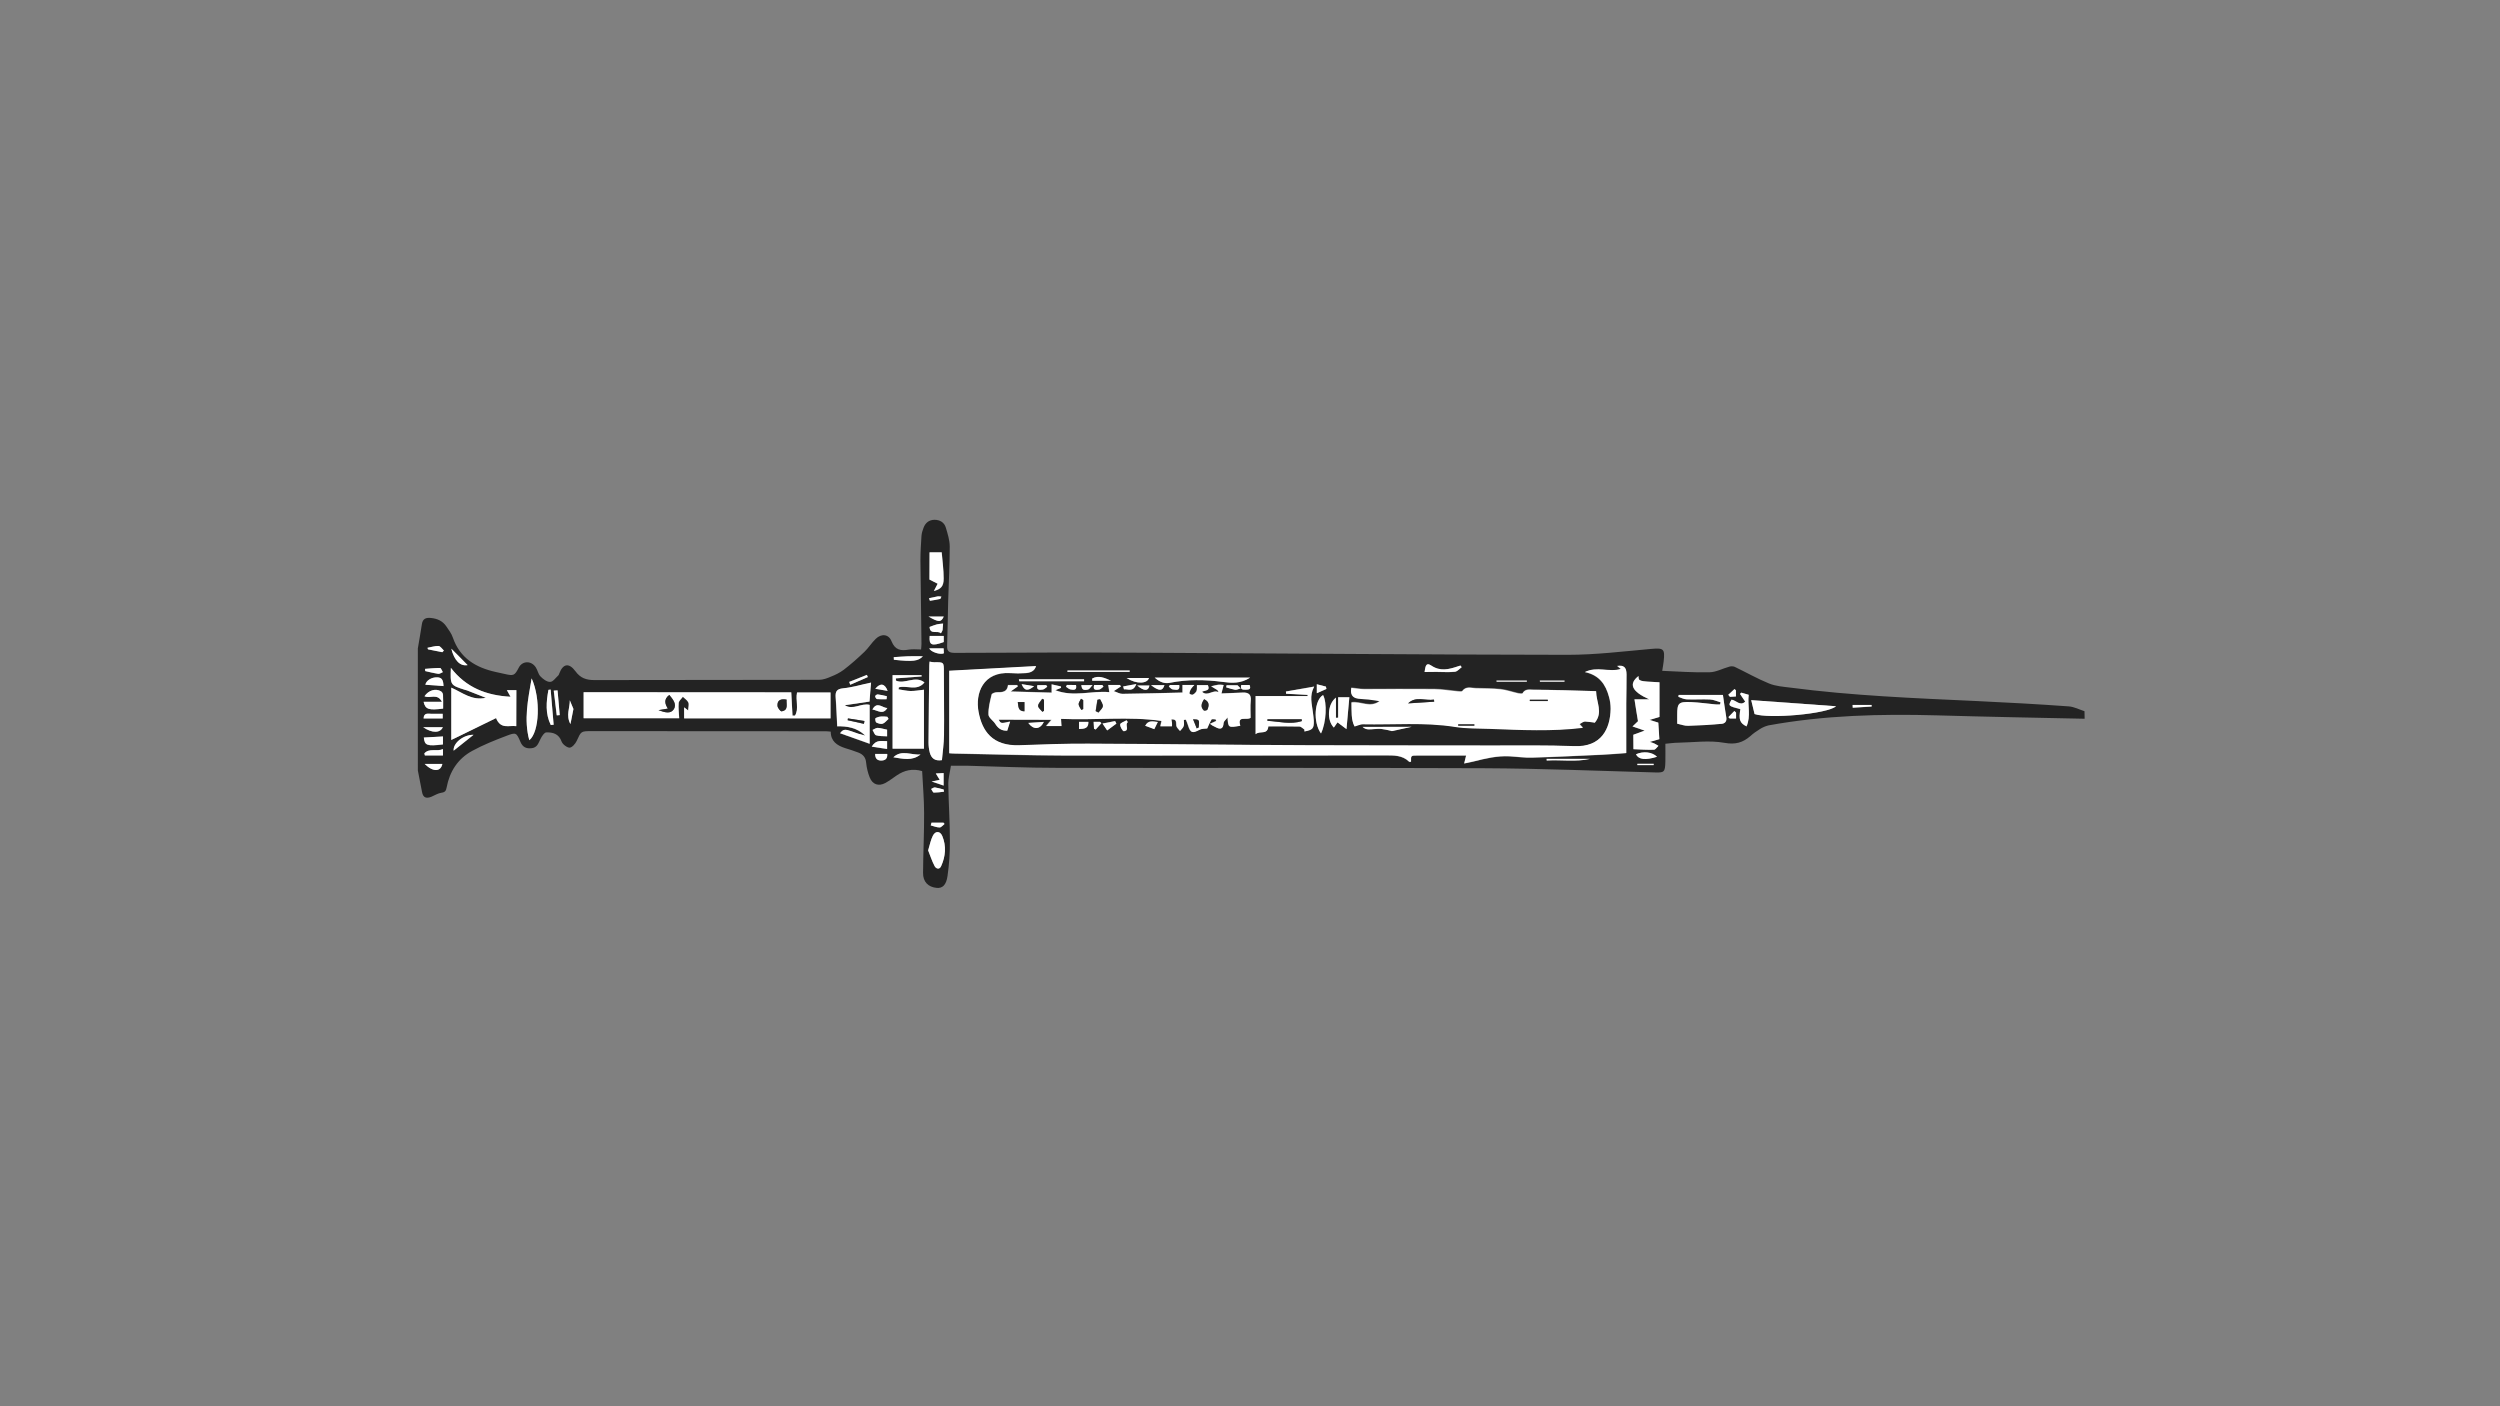 <?xml version="1.0" encoding="utf-8"?>
<!-- Generator: Adobe Illustrator 22.0.1, SVG Export Plug-In . SVG Version: 6.00 Build 0)  -->
<svg version="1.1" id="Layer_1" xmlns="http://www.w3.org/2000/svg" xmlns:xlink="http://www.w3.org/1999/xlink" x="0px" y="0px"
	 viewBox="0 0 1920 1080" style="enable-background:new 0 0 1920 1080;" xml:space="preserve">
<rect x="0" y="0" width="1920" height="1080" fill="#808080" stroke="none"/>
<style type="text/css">
	.st0{fill:#232323;}
	.st1{fill:#FFFFFF;}
</style>
<title>Artboard 1</title>
<path class="st0" d="M1601,552c-37.8-0.8-75.6-1.5-113.4-2.6c-43.4-1.2-86.6-0.1-129.4,7.7c-2.4,0.6-4.7,1.6-6.7,2.9
	c-2.6,1.6-5,3.3-7.2,5.3c-5.8,5-11.4,6.7-19.9,5.2c-11.6-2.1-23.8-0.3-35.7-0.1c-3,0-6,0.5-9.7,0.8c0,4.5,0.1,9,0,13.6
	c-0.2,8.5-0.8,8.7-9.1,8.4c-43.3-1.2-86.6-3-129.9-3.2c-109.6-0.5-219.3-0.1-328.9-0.3c-22.5,0-45-1-67.5-1.6c-4.2-0.1-8.3,0-13.3,0
	c-0.7,4.7-2.1,9.5-2,14.4c0.2,14.3,1.2,28.6,1.2,42.9c0.1,9.1-0.5,18.2-1.8,27.3c-1,7.2-4,9.6-8.3,9.2c-6.5-0.6-10.6-4.6-10.5-11.6
	c0.1-15.3,0.9-30.6,0.8-45.9c0-10.8-1-21.6-1.5-32.2c-7.5-2.2-13.7-0.6-19.5,3.3c-2.9,2-5.7,4.1-8.7,5.8c-5.2,2.8-9.9,1.3-12.1-4.3
	c-1.4-3.5-2.3-7.3-2.7-11.1c-0.3-4.2-2.4-6.5-5.9-7.9s-6.9-2.4-10.4-3.5c-6.1-2-10.9-5.2-10.9-12.6c-1.4-0.1-2.5-0.3-3.7-0.3
	c-60,0-120,0-180-0.1c-8.2,0-8,0.1-11.4,7.5c-1,2.2-3.6,5.2-5.5,5.2s-5.3-2.5-6.1-4.7c-2.1-5.9-6.7-7.2-11.8-7c-1.5,0-3.4,3-4.4,5
	c-1.6,3.1-2.4,6.6-6.7,7.1c-4.1,0.5-7-0.7-8.7-4.8c-3.1-7.2-3.4-7.5-10.7-4.7c-9,3.4-18,7-26.4,11.6c-11,6-17.3,15.8-19.6,28.1
	c-0.5,2.5-1.1,3.6-3.9,4s-5.2,2-7.8,3.1c-3.8,1.5-6.4,0.9-7.2-3.7c-1-5.5-2.1-11-3.2-16.5V498c1-6.2,2.2-12.4,3.1-18.6
	c0.6-4.3,3.2-5.2,7-4.8c4.9,0.5,9,2.3,11.8,6.5c1.9,2.8,4,5.5,5,8.6c5.5,15.8,17.6,23,33,26.4c2.3,0.5,4.6,1,6.8,1.5
	c7,1.6,7.6,1.3,10.9-5c2.7-5.1,9.4-5.4,12.9-0.2c1.5,2.2,1.9,5.2,3.6,7c2,2.1,5,4.4,7.5,4.3c2.2,0,4.3-3.2,6.4-5.1
	c0.3-0.4,0.5-0.9,0.6-1.3c2.9-7.7,7.5-8.5,12.5-1.7c3.8,5.2,8.3,6.7,14.5,6.7c57.5-0.2,115,0,172.5-0.2c3.1,0,6.4-1.2,9.3-2.5
	c3.4-1.3,6.7-3,9.7-5.2c5.6-4.3,10.9-9,16-13.9c3.1-3,5.4-6.8,8.5-9.8c4.4-4.3,10-3.8,12.2,1.8c2.7,6.8,7.2,7.5,13.3,6.4
	c2.9-0.5,5.9-0.1,9.4-0.1c0.1-1.3,0.3-2.9,0.3-4.4c-0.2-21.3-0.6-42.6-0.8-64c0-6.3,0.4-12.6,0.8-18.9c0.2-2.1,0.8-4.2,1.6-6.2
	c1.4-3.7,4.1-6,8.3-6.1c4.3,0,7.6,2,8.8,6c1.4,4.7,3,9.7,3,14.6c0,14-0.8,28-1.2,41.9c-0.3,11.5-0.4,23-0.8,34.4
	c-0.2,4.6,2.1,5.3,6.1,5.3c49-0.2,98-0.4,147-0.1c107.8,0.5,215.6,1.5,323.5,1.6c21.2,0,42.5-2.6,63.7-4.5c10-0.9,11.1-0.3,10,9.6
	c-0.2,2-0.6,3.9-1.1,7.2c12.3,0.5,24.4,1.4,36.4,1.1c5-0.1,10-2.9,15.1-4.3c1.3-0.4,2.8-0.4,4.1,0.1c8.8,4.2,17.3,9.1,26.4,12.8
	c5.1,2.1,10.9,2.5,16.5,3.2c47.4,6.2,95.2,8.1,143,10.3c23.6,1.1,47.2,2.4,70.8,4.1c4,0.3,8,2.4,12,3.7L1601,552z M729,578.5
	c1.9,0.1,3.5,0.3,5.1,0.4c27.8,0.5,55.6,1.5,83.5,1.5c82,0.2,164,0.2,246-0.1c6.7,0,13.3-0.4,18.6,4.9c0.2,0.2,0.9,0,1.4,0
	c-0.2-4.8-0.2-4.8,4.8-4.8h37.5c-0.6,2.3-0.9,3.7-1.5,6.1c2.8-0.6,5-0.9,7.1-1.5c9.1-2.3,18.2-4.5,27.7-4c5.8,0.3,11.6,1.2,17.4,1
	c17.8-0.5,35.6-1.4,53.4-2.2c6.2-0.3,12.4-0.8,18.9-1.3c0-13.1,0-25.6,0-38c0-7.5,0.3-15,0.2-22.5c-0.1-5.4-2.2-7.1-7.2-6.4l2.8,2.3
	c-8.9,2.8-18.2-2.3-27.6,2.4c11.1,2.3,16,9.6,18.5,18.9c0.9,3,1.3,6.2,1.3,9.4c-0.3,15.1-6.9,29.5-28,28.6
	c-20.8-0.8-41.6-0.5-62.5-0.5c-47.3-0.1-94.6,0-142-0.2c-56.3-0.3-112.6-1-169-1.2c-17.5-0.1-35,0.6-52.5,1.2
	c-20.9,0.7-28.6-11.1-31.4-25.4c-2.8-14.5,3.4-31.4,24.5-30c3.8,0.3,7.7,0.3,11.5,0c3.7-0.3,7-1.5,8.1-5.4l-66.6,3.6L729,578.5
	L729,578.5z M1225.8,530.8c-16.3-0.5-32.4-1-48.5-1.4c-2.8-0.1-6-0.6-7.9,2.7c-0.3,0.5-2.3,0.2-3.4,0c-4.5-1-8.9-2.6-13.4-3.1
	c-6.4-0.7-13-0.5-19.4-0.8c-3.5-0.1-7.3-1.6-10.1,2.2c-0.4,0.6-2.1,0.3-3.2,0.2c-6.1-0.6-12.2-1.7-18.3-1.7c-18-0.2-35.9,0.1-53.9,0
	c-3.2,0-6.5-0.6-9.8-1c-0.9,4.8,0.7,7.6,5.1,8.3c2.8,0.4,5.6,0.4,8.4,0.7s5.5,0.8,8.2,1.2c-7.2,5.5-14.3,0-21.6,1
	c0.1,6.7-0.5,13.3,2.4,18.5c2.8-0.8,4.5-1.7,6.2-1.7c23.6,0.5,47.2-1.7,70.8,2c8.8,1.4,17.9,1.1,26.9,1.5
	c23.9,0.9,47.9,2.2,71.5-0.8l-2.6-2.8c1.3-0.7,2.7-2,4.1-2c2.6,0.1,5.1,0.4,7.6,0.9C1231.4,547,1225.9,539.4,1225.8,530.8
	L1225.8,530.8z M767,552.7h40.2l-4.1,4.8H815c-0.2-1.9-0.3-3.4-0.4-5.5c26,1.2,51.8-2,77.2,1.6c-0.4,1.8-0.6,2.8-0.9,4.1h8.9
	c0-1,0-1.8,0-2.6s-0.2-1.7-0.4-2.7c4.6-0.2,3.4,2.7,3.8,5c0.3,1.4,1.8,2.6,2.8,3.9c1-1.2,2.3-2.3,2.8-3.7s0.1-3.2,0.1-4.8l1.6-0.2
	c0.6,1.5,1.3,2.9,1.7,4.4c1.8,5.9,3.3,6.3,8.8,3.4c1.8-1,4.3-0.7,5.9-1c1-2.4,2.1-4.7,3.3-6.9c0.3-0.5,2.1-0.1,3.2-0.1l0.4,1.2
	l-4.7,2.2c1.2,1,2.5,1.8,4,2.4c3.8,2.1,6.2,2,6.5-3.2c0.1-1.2,1.6-2.2,3-4.1c0.5,8,0.5,8,9.8,6.4c-2.5-8.3,5-3.8,7.9-6.1
	c0-4.2-0.3-8.7,0.1-13.1c0.5-4.7-1.6-6.4-5.9-6.3c-5.4,0.2-10.8,0.5-16.6,0.7c0.6-2.1,1.1-4.1,1.7-6.5c-1.4-0.2-2.8-0.3-4.2-0.2
	c-1.8,0.2-3.6,0.8-5.4,1.2c1.6,1,3.2,1.9,4.8,2.9c0.2,0.1,0.3,0.5,0.9,1.6c-4.5-2.2-8.4,3.7-12.7-0.3c2.4-1.2,6.5-0.5,4.5-5.1h-8.4
	c-0.1,1.8,0.2,3.5-0.4,4.7c-0.7,1.2-1.7,2.2-3,2.7c-0.9,0-1.8-0.3-2.4-1c0.1-1.2,0.5-2.4,1.2-3.5c0.8-1.1,1.6-2.1,2.6-3H908v5.8
	c-15.6,0.4-30.9,0.8-46.2,1c-2.1,0-4.1-1.3-6.6-2.1l5.5-3.6L860,526h-9c0.3,1.8,0.5,3.3,0.8,5.5c-13.8-1.3-27.2,4-41.5-1.5l4.4-1.8
	l-0.1-1.1l-7.1-1.6v6.3l-31.5-0.9l5.5-3.9l-0.4-1H774c-0.5,5.3-4.3,5.6-8.6,5.5c-1.4,0-3.8,0.9-4,1.8c-1.2,5.1-2.6,10.3-2.4,15.4
	c0.1,2.5,3.8,4.6,5.3,7.2c2.1,3.4,4.8,5.3,9.1,5.1l2.2-7C768.7,555.8,768.7,555.8,767,552.7z M607.7,531.7H448.3v20h73.4
	c-0.2-4.2-0.8-8-0.4-11.7c0.2-1.7,2.1-3.2,3.2-4.8c1.5,1.4,3.4,2.6,4.2,4.3c0.7,1.5,0,3.6-0.1,6.2l-3.1-2.4v8.5H638v-20h-25.7
	c-1.3,6.1,1.7,12.4-1.6,17.8h-1.9C608.3,543.8,608,538,607.7,531.7L607.7,531.7z M396.5,557.7V530h-7.3l2.8,5.1
	c-18.4-1-34-6.9-45.8-22.2c-0.5,13.2-0.5,13.3,10.8,16.9c0.5,0.2,1,0.2,1.5,0.4c4.8,1.9,9.7,3.8,14.5,5.7
	c-10.5,2.5-18.1-4.1-26.5-7.8v40.2l34.4-16.8C384.6,560.4,391.1,556.8,396.5,557.7z M709.6,575v-45.3c-3.6,0.4-6.9,1-10.2,1
	c-3.1,0-6.2-0.8-9.3-1.3l0.2-1.5c6.2-1.9,13.9,3.2,19.7-3.8c-7.2-5.6-15.1,1.7-21.9-1.4L688,521l19.8-1.5c0-0.3-0.1-0.7-0.1-1h-22.2
	V575H709.6z M1001.8,560.3c0,0.5,0,1,0,1.4c6.4-1.2,7.4-2.3,7.2-8.4c-0.1-2.2-0.4-4.3-0.7-6.4c-0.7-6.2-2.9-12.4,1-19.7l-21.7,3.8
	l0.1,1.7l16.6,0.9l-0.1,0.9h-39.9v29.3c3.2-3,9.1,0.9,9.8-6c8,0,16-0.1,23.9,0.1C999.3,558,1000.6,559.5,1001.8,560.3L1001.8,560.3z
	 M1254.4,564.3v11c5.4,0.2,10.6,0.6,15.8,0.4c1.2,0,2.3-1.9,3.4-3c-1-0.6-2.1-1.2-3.2-1.8c-0.8-0.4-1.8-0.6-3.4-1.2l7.3-2.1
	c-0.3-4.5-0.5-8.3-0.8-12.7l-6.7-2l7.6-2.3V524c-16.1-0.8-16.1-0.8-16.1-4.8c-7.7,6-5.4,11.8,8.2,17.9h-11.3c1,6,1.8,11.3,2.7,16.8
	l-4.2,4l9.3,3.2L1254.4,564.3z M667.8,538.8c0.4-5,0.7-9.7,1.1-14.5c-7.2,1.5-14.3,3.7-21.5,4.4c-5,0.5-6,2.5-5.7,6.9
	c0.5,7.2,0.8,14.5,1.2,22.3c7.6-0.2,15.4,1,21.5,7.1c-3.5-0.8-6.9-1.9-10.3-3.2c-5.3-2-6.7-1.7-9,1.4l22.7,8.1v-29.9
	c-6.5-1.6-12.6,4.3-19.1,0.3L667.8,538.8z M713.9,508.1c-0.1,1.1-0.2,1.9-0.2,2.7c-0.2,19.8-0.5,39.6-0.6,59.4c0,2.7,0.3,5.3,1,7.9
	c1.1,4.1,3.8,6.5,9.3,5.7c0.5-6.3,1.5-12.7,1.6-19.1c0.2-16.2-0.2-32.3-0.1-48.5c0-7.7,0.2-7.7-7.5-7.6
	C716.2,508.5,715,508.4,713.9,508.1L713.9,508.1z M1288.1,555.8c3,0.6,5.7,1.7,8.4,1.6c8.6-0.3,17.1-0.8,25.7-1.5
	c2.4-0.2,4.2-1.8,3.6-4.9c-1-5.8-1.8-11.7-2.6-17.3h-34c-0.1,0.5-0.2,1-0.2,1.5c2.1,0.7,4.2,1.8,6.3,1.9c6,0.2,12-0.2,17.9,0.1
	c2.8,0.1,5.5,1.4,8.2,2.2l-0.4,1.6c-1.2,0-2.3,0.1-3.4,0c-6.3-0.6-12.6-1.5-18.8-1.8c-9.6-0.4-10.7,0.7-10.7,9.8V555.8z
	 M1347.5,548.4c11,3.8,55.7,0,62.6-6l-65.1-4.7C1345.8,541.3,1346.7,544.8,1347.5,548.4L1347.5,548.4z M408.3,521
	c-2.8,16.2-6.1,31.7-1.8,47.5C414.3,562.2,415.4,536.7,408.3,521z M1027.7,551.2h-1.7v-15.5c-6.5,5-7.1,17.6-1.6,23l2.8-4l6.9,5.2
	c0.8-8.9,1.5-16.7,2.2-24.5h-8.6L1027.7,551.2z M712.8,653.1c1.5,3.8,2.9,8.2,5,12.1c1,1.8,3.6,3.2,5,0c3.4-7.5,4.1-15.4,0.9-23.1
	c-1.7-4.1-5.4-4.2-7.3-0.2C714.8,645.1,714.2,648.7,712.8,653.1z M713.9,424.2v20.9l6.3,3.2l-2.9,5.6c5.5-1.5,7.6-3.6,7.5-9.6
	c0-6.7-1-13.4-1.5-20.1H713.9z M960.1,520.4h-73.3c4,3.6,7.6,4.8,11.6,4c13.5-2.7,27-2.5,40.6-0.7
	C945.7,524.6,952.8,525.2,960.1,520.4z M1343,533.6l-5.6-1.5l-1,1l4,5.9c-3.9,3.8-7-1.1-10.5-1.5c-2.8,4.7-2.8,4.7,6.8,7.3
	c-1.4,7.8-0.5,10.7,4.7,13.2C1344.8,550,1342,541.8,1343,533.6z M1014.6,563.3c4.1-8.6,4.8-23.5,1.6-29.5
	C1009.4,537.6,1008.3,554.8,1014.6,563.3L1014.6,563.3z M326,534.7c4.1,2.1,9.9-2.7,13.4,4.3h-14c1.3,5.8,4,6.6,15,5.2
	c0-3.5,0.1-7.1-0.1-10.7c-0.2-1.1-0.8-2-1.6-2.6C334.6,528.5,329.2,530.2,326,534.7z M782.5,521.7l0.2,1.5h49.8v-1.5H782.5z
	 M1094,516.1h9c4.8,0,9.6,0.4,14.3-0.1c1.8-0.2,3.5-2.3,5.2-3.5l-0.9-1.3c-0.7,0.2-1.4,0.5-2.2,0.7c-6.8,2.2-13.4,4-20.3-0.7
	C1094.8,508.1,1094.6,512.6,1094,516.1L1094,516.1z M422.9,529.6l-1.7,0.2c-1.7,9.2-2.5,18.3,1.8,27l2.2-0.2
	C424.4,547.6,423.6,538.6,422.9,529.6z M867.5,516.1l0.2-1.1h-47.8v1.1H867.5z M340.2,565.6l-14.7,0.9c0.6,6.1,2.4,6.8,14.7,5.3
	V565.6z M707,579.4c-7,0.8-14.5-4-20.9,2.2C693.3,582.8,700.6,584.7,707,579.4z M1084.1,558.2h-37.7c1.3,1.2,2.9,1.9,4.7,1.9
	c3.1,0,6.3-0.6,9.4-0.4c2.9,0.4,5.7,0.9,8.4,1.7L1084.1,558.2z M340.6,526.9c-0.1-4.8-1.3-6.6-4.8-6.7c-4.5-0.2-8.7,2.7-9.1,5.7
	L340.6,526.9z M724.8,488.4H714c-0.7,7.1,1.5,8.1,10.8,4.7V488.4z M686.4,504.7l0.1,2c14.7,1.6,18.7,1.1,22.3-2.7
	c-3.7,0-7.5-0.1-11.2,0S690.1,504.5,686.4,504.7z M1256.4,579.3c2.1,4.1,7.2,4.7,16.2,1.9C1268.8,577.5,1262.1,576.7,1256.4,579.3
	L1256.4,579.3z M681.3,560.4c-2.7-0.5-4.9-1.3-7.2-1.4c-1.3,0-2.7,1-4,1.6c0.9,1.4,1.5,3.7,2.7,4.1c2.6,0.8,5.4,0.6,8.5,0.8V560.4z
	 M865.2,520.7c8,5.1,16,4.3,17.2,0H865.2z M359.2,510.8c-4.1-4.1-8.6-8.7-12.5-12.6C348.9,507.3,353.5,511.9,359.2,510.8
	L359.2,510.8z M1187.8,582.8v1.3c11.1-0.8,22.3,1.2,33.3-1.3H1187.8z M326.2,586.7c6.6,6.5,12.4,6,13.6,0H326.2z M681.3,569.2
	c-4.2,0.1-8.4-1.5-11.8,4.3l11.8,1.8V569.2z M722.6,486.4c0.5-0.8,1-1.6,1.3-2.5c0.2-1.7,0.3-3.4,0.4-5c-1.6,0.1-3.1,0.3-4.7,0.6
	c-1.9,0.5-3.6,1.3-5.7,2C714.3,487.9,720,483.7,722.6,486.4L722.6,486.4z M363.7,564.4c-8.1-0.1-15.9,6.6-15.3,12.2L363.7,564.4z
	 M340,548.2h-8.7c-2.6,0-5.7-0.9-6,3.6H340V548.2z M325.9,578.6l0.4,1.6h13.9v-4.9C335.5,577.4,329.7,574.2,325.9,578.6L325.9,578.6
	z M428.2,530.2l-3,0.2c0.8,6.3,1.5,12.7,2.3,19l2.3-0.2C429.3,542.9,428.7,536.6,428.2,530.2L428.2,530.2z M326.4,513.7l0.2,1.7
	c3.3,0.8,6.6,1.7,9.9,2.1c1.1,0.2,2.4-0.9,3.6-1.3c-0.7-1.1-1.4-3.2-2.1-3.2C334.1,512.9,330.2,513.4,326.4,513.7z M682.4,552.1
	l-0.9-1.7c-1.6-0.2-3.2-0.2-4.7-0.2c-1.5,0.1-3.1,0.5-4.4,1.3c-0.4,0.3-0.1,3,0.6,3.3c1.4,0.8,3.5,1.4,5,0.9
	C679.6,555.2,680.9,553.4,682.4,552.1z M340.1,558.5H325C332,563.3,338.2,563,340.1,558.5L340.1,558.5z M715.5,600.2l9.2,3.2v-9.6
	l-6,0.3l3,4.9L715.5,600.2z M437.6,537.8c0.2,5.6-3.2,11.6,0.5,18.3c1-5.1,1.7-8.9,2.3-11.6L437.6,537.8z M1172.6,523.5
	c0-0.3,0-0.5,0-0.8h-23.3l0.1,0.8H1172.6z M681.5,543.7c-3.6,0.3-7.8-5.6-11.5,1.2C674.3,545.6,678.1,549.3,681.5,543.7z
	 M853.3,522.9c-4.9-2.3-9.7-4.5-14.5-1.7v1.7H853.3z M713.7,497.9c0.9,2.8,8.5,5.3,11.2,3.8c-0.1-1.2-0.1-2.5-0.2-3.8H713.7z
	 M672.1,579c0,4,2,5.3,5.1,5.1c3-0.2,4.4-1.7,4.2-5.1H672.1z M835.9,554.4h-7.2v5.5C832.6,559.7,836,559.7,835.9,554.4L835.9,554.4z
	 M866.2,554.7l-1-1.4c-1.7,1-4.8,1.9-4.9,3.2c-0.2,1.7,2,5.2,2.8,5.2C868.1,561.1,863.6,556.5,866.2,554.7L866.2,554.7z
	 M857.4,555.8l-1-2.1l-9.7,1.9l3.6,5.3L857.4,555.8z M801.7,554.4l-12,0.8C793.7,560.7,798.8,560.4,801.7,554.4L801.7,554.4z
	 M715.4,631.8l-0.6,2.1c2.3,0.6,4.5,1.6,6.8,1.6c1.3,0,2.5-1.7,3.8-2.7l-0.8-1L715.4,631.8z M339.7,500.9l1.2-1.3
	c-1.4-1.2-2.7-3.4-4.1-3.5c-2.8-0.1-5.7,0.9-8.5,1.4l0.4,1.2L339.7,500.9z M1201.5,523.5v-0.8h-19l0.1,0.8H1201.5z M889.2,554.5
	c-4-0.5-7.4-1.5-9.7,2.9l7,2.6L889.2,554.5z M652.2,523.7l0.7,2.2l13.5-5.9l-0.7-1.7L652.2,523.7z M1011.3,532.4l7.4-3.3
	c-0.2-0.6-0.3-1.2-0.4-1.8l-7-1.8V532.4z M724.8,473.5h-11.7C721,478,722.9,478,724.8,473.5L724.8,473.5z M862.6,527.2l0.6,2.2
	c3-0.4,7,2.5,9.5-4.1L862.6,527.2z M725,608l-0.3-1.6c-2.2-0.7-4.4-1.2-6.7-1.6c-0.9-0.1-1.9,0.8-2.9,1.2c0.7,1,1.4,2.8,2.1,2.8
	C719.8,608.7,722.4,608.4,725,608z M680.9,537c0.1-0.8,0.2-1.6,0.3-2.3c-2.3-0.6-4.6-1-7-1.4c-0.7-0.1-2,0.9-2,1.4
	c-0.1,0.7,0.8,2.1,1.4,2.2C676,537.1,678.4,537.1,680.9,537z M1437.4,542.7c0-0.4,0-0.8,0-1.2h-14.6l0.1,2.1L1437.4,542.7z
	 M723,458.2c-0.9-0.2-1.9-0.2-2.8-0.2c-2.3,0.4-4.5,0.9-6.8,1.4c0.2,0.7,0.4,1.4,0.7,2c2.6-0.4,5.2-0.8,7.8-1.4
	C722.3,460,722.4,459.2,723,458.2z M794.2,527l-9.6-1.6C786.8,530.7,789.2,531.1,794.2,527L794.2,527z M672.2,529l9.5,1.6
	C679.6,524.9,676.1,524.3,672.2,529L672.2,529z M884,526.2c6.1,4.8,8.8,4.6,10.3,0H884z M796.6,526.2c-0.9,4.3,2.2,3.6,4.2,3.4
	c1.2-0.1,2.3-1.4,3.5-2.2c-0.3-0.4-0.5-0.8-0.8-1.2H796.6z M826.3,526.1h-7c-0.2,0.5-0.5,0.9-0.7,1.4c1.2,0.7,2.4,1.9,3.6,2.1
	C824.3,529.8,827.3,530.5,826.3,526.1L826.3,526.1z M830.4,526.1c0.4,3.5,1.4,4.2,5.1,3.4c1-0.2,1.8-1.7,3.5-3.4H830.4z
	 M882.7,526.4h-9.4C878.8,531,882,530.8,882.7,526.4L882.7,526.4z M905.6,526.1h-7.2l-0.8,1.2c1,0.8,2,2.2,3.1,2.2
	C902.8,529.6,906.4,531.1,905.6,526.1L905.6,526.1z M952.8,528.6l-2.3-2.4H942l-0.3,1.6c2.3,0.8,4.6,1.4,6.9,1.9
	C950,529.9,951.4,529,952.8,528.6L952.8,528.6z M840.3,526.1c-1.3,4.3,1.7,3.8,3.8,3.5c1.2-0.2,2.2-1.5,3.3-2.3l-0.9-1.2H840.3z
	 M953.3,526.1c-0.9,3.2,0.7,3.7,3.2,3.6c2.3-0.1,4.6,0,3.2-3.6H953.3z M845.9,555.4l-1.1-1.1h-4.9c0.1,2,0.2,3.7,0.3,5.3l1.3,0.6
	L845.9,555.4z M1257.5,586.6v1h12.5v-1H1257.5z M1333.3,547.3l-1.3-1.2l-4.6,4.7l1,1.1h4.9V547.3z M1327.3,533.6l1.3,1.5l4.6-0.3
	v-4.7l-1.1-1L1327.3,533.6z"/>
<path class="st1" d="M729,578.5v-63.4l66.7-3.6c-1.1,3.9-4.4,5.2-8.1,5.4c-3.8,0.3-7.7,0.3-11.5,0c-21.1-1.4-27.3,15.5-24.5,30
	c2.7,14.3,10.4,26.2,31.4,25.4c17.5-0.6,35-1.3,52.5-1.2c56.3,0.2,112.6,1,169,1.2c47.3,0.2,94.6,0.1,142,0.2
	c20.8,0,41.7-0.3,62.5,0.5c21,0.9,27.7-13.5,28-28.6c0-3.2-0.4-6.3-1.3-9.4c-2.5-9.3-7.4-16.6-18.5-18.9c9.4-4.7,18.6,0.4,27.6-2.4
	l-2.8-2.3c5-0.8,7.2,1,7.2,6.4c0.1,7.5-0.2,15-0.2,22.5c0,12.5,0,24.9,0,38c-6.5,0.5-12.7,1-18.9,1.3c-17.8,0.8-35.6,1.7-53.4,2.2
	c-5.8,0.2-11.6-0.7-17.4-1c-9.5-0.5-18.6,1.7-27.7,4c-2.2,0.5-4.3,0.9-7.1,1.5c0.6-2.4,0.9-3.8,1.5-6.1h-37.5c-4.9,0-4.9,0-4.8,4.8
	c-0.5,0-1.1,0.2-1.4,0c-5.3-5.2-11.9-4.9-18.6-4.9c-82,0.1-164,0.1-246,0.1c-27.8-0.1-55.6-1-83.5-1.5
	C732.5,578.8,730.8,578.6,729,578.5z"/>
<path class="st1" d="M1225.8,530.8c0.1,8.6,5.6,16.3-1,24.3c-2.5-0.5-5.1-0.8-7.6-0.9c-1.3,0-2.7,1.3-4.1,2l2.6,2.8
	c-23.6,2.9-47.6,1.7-71.5,0.8c-9-0.3-18.1-0.1-26.9-1.5c-23.5-3.7-47.2-1.5-70.8-2c-1.7,0-3.4,0.9-6.2,1.7
	c-2.8-5.2-2.2-11.7-2.4-18.5c7.3-1,14.4,4.5,21.6-1c-2.8-0.4-5.5-0.9-8.2-1.2s-5.7-0.3-8.4-0.7c-4.5-0.7-6-3.5-5.1-8.3
	c3.4,0.3,6.6,1,9.8,1c18,0,35.9-0.2,53.9,0c6.1,0.1,12.2,1.2,18.3,1.7c1.1,0.1,2.8,0.3,3.2-0.2c2.8-3.8,6.5-2.4,10.1-2.2
	c6.5,0.2,13,0.1,19.4,0.8c4.5,0.5,8.9,2.1,13.4,3.1c1.1,0.2,3.2,0.5,3.4,0c1.9-3.4,5.1-2.8,7.9-2.7
	C1193.3,529.8,1209.4,530.3,1225.8,530.8z M1081.4,540.2l20-1.3l-0.2-1.6C1094.7,538.4,1087.4,534.3,1081.4,540.2z M1174.9,537.4v1
	h13.8v-1H1174.9z M1119.9,556.3c0,0.3,0,0.7,0,1h12.4v-1H1119.9z"/>
<path class="st1" d="M767,552.7c1.6,3,1.6,3,8.8,1.5l-2.2,7c-4.3,0.2-7-1.7-9.1-5.1c-1.6-2.6-5.2-4.8-5.3-7.2
	c-0.2-5.1,1.2-10.3,2.4-15.4c0.2-0.9,2.6-1.8,4-1.8c4.3,0.1,8.1-0.2,8.6-5.5h7.1l0.4,1l-5.5,3.9l31.5,0.9v-6.4l7.1,1.6l0.1,1.1
	l-4.4,1.8c14.2,5.5,27.7,0.2,41.5,1.5c-0.3-2.2-0.5-3.7-0.8-5.5h9l0.7,1.1l-5.5,3.6c2.5,0.8,4.5,2.1,6.6,2.1
	c15.3-0.2,30.6-0.6,46.2-1v-5.8h9.1c-0.9,0.9-1.8,1.9-2.6,3c-0.6,1.1-1.1,2.2-1.2,3.5c0.6,0.7,1.5,1,2.4,1c1.3-0.6,2.3-1.5,3-2.7
	c0.6-1.3,0.3-2.9,0.4-4.7h8.4c2.1,4.6-2.1,3.8-4.5,5.1c4.3,4,8.2-1.9,12.7,0.3c-0.7-1.2-0.7-1.5-0.9-1.6c-1.6-1-3.2-1.9-4.8-2.9
	c1.8-0.4,3.5-0.9,5.4-1.2c1.4-0.1,2.8,0,4.2,0.2c-0.6,2.3-1.2,4.3-1.7,6.5c5.7-0.3,11.2-0.5,16.6-0.7c4.3-0.1,6.4,1.5,5.9,6.3
	c-0.4,4.4-0.1,8.9-0.1,13.1c-3,2.3-10.5-2.2-7.9,6.1c-9.3,1.6-9.3,1.6-9.8-6.4c-1.4,1.9-2.9,3-3,4.1c-0.3,5.2-2.8,5.3-6.5,3.2
	c-1.5-0.6-2.8-1.4-4-2.4l4.8-2.2l-0.4-1.2c-1.1,0-2.9-0.4-3.2,0.1c-1.2,2.2-2.4,4.5-3.3,6.9c-1.6,0.2-4.1,0-5.9,1
	c-5.5,2.9-7,2.5-8.8-3.4c-0.4-1.5-1.1-2.9-1.7-4.4l-1.6,0.2c0,1.6,0.4,3.4-0.1,4.8s-1.8,2.5-2.8,3.7c-1-1.3-2.5-2.5-2.8-3.9
	c-0.4-2.3,0.8-5.3-3.8-5c0.1,1,0.3,1.9,0.4,2.7s0,1.6,0,2.6h-8.9c0.3-1.2,0.5-2.2,0.9-4.1c-25.4-3.7-51.1-0.4-77.2-1.6
	c0.2,2.1,0.3,3.6,0.4,5.5h-11.8l4.1-4.8L767,552.7z M841.4,546.1l2.1,1.2c1.2-1.6,3.1-3.1,3.3-4.8s-1.3-3.6-2.1-5.4l-2,0.4
	L841.4,546.1z M924.7,537c-2.1,3.2-3,6-0.2,8.7c0.4,0.4,2.5-0.1,2.7-0.6C928.5,542,929,539,924.7,537L924.7,537z M801.7,537.4
	l-1.3-0.8c-1.1,1.8-3.1,3.5-3.2,5.4c-0.1,1.5,2.1,3.1,3.3,4.6l1.2-0.8V537.4z M781.6,539.2c0.5,3.4,0.2,7,5.1,7.1v-7.1H781.6z
	 M831.8,537.7l-1.6-1c-0.7,1.4-1.9,2.9-1.8,4.3s1.3,2.9,2.1,4.3l1.4-0.7v-6.9H831.8z M919,559.4l1.5-0.7c0.6-6.1,0.6-6.1-4.3-6.3
	C917.4,555,918.2,557.2,919,559.4L919,559.4z"/>
<path class="st1" d="M607.7,531.7c0.3,6.3,0.6,12.1,0.9,17.9h1.9c3.3-5.4,0.2-11.7,1.6-17.8h25.7v19.9H525.4v-8.5l3.1,2.4
	c0.1-2.6,0.8-4.8,0.1-6.2c-0.8-1.7-2.8-2.9-4.2-4.3c-1.1,1.6-3.1,3.1-3.2,4.8c-0.3,3.7,0.2,7.5,0.4,11.7h-73.4v-20L607.7,531.7z
	 M514.1,533.7c-4.6,3.4-3.3,7-1.1,10.5l-7.2,1.2c4.8,1.8,9.2,3,11.6-0.5C520.1,540.9,516.9,537.2,514.1,533.7L514.1,533.7z
	 M604.1,537.3c-4.5-0.8-7.3,0.4-7,4.8c0.1,1.6,2.4,4.4,3.2,4.2C605.7,545.4,603.8,541,604.1,537.3L604.1,537.3z"/>
<path class="st1" d="M396.5,557.7c-5.4-0.8-12,2.7-15.5-6.2l-34.4,16.8v-40.2c8.4,3.7,16,10.2,26.5,7.8c-4.8-1.9-9.6-3.8-14.5-5.7
	c-0.5-0.2-1-0.2-1.5-0.4c-11.3-3.6-11.3-3.6-10.8-16.9c11.8,15.3,27.4,21.2,45.8,22.2l-2.8-5.1h7.3L396.5,557.7z"/>
<path class="st1" d="M709.6,575h-24.1v-56.5h22.2c0,0.3,0.1,0.7,0.1,1L688,521l0.1,1.7c6.8,3.1,14.7-4.2,21.9,1.4
	c-5.8,7.1-13.4,2-19.7,3.8l-0.2,1.5c3.1,0.5,6.2,1.2,9.3,1.3c3.3,0,6.6-0.6,10.2-1V575z"/>
<path class="st1" d="M1001.8,560.3c-1.3-0.8-2.5-2.3-3.8-2.3c-8-0.2-16-0.1-23.9-0.1c-0.7,6.9-6.6,3-9.8,6v-29.3h39.9l0.1-0.9
	l-16.6-0.9l-0.1-1.7l21.7-3.8c-3.9,7.2-1.7,13.4-1,19.7c0.2,2.1,0.6,4.3,0.7,6.4c0.2,6.1-0.8,7.2-7.2,8.4
	C1001.8,561.2,1001.8,560.8,1001.8,560.3z M999.8,553.8l-0.1-1.4h-26.3v1.2C982.2,554.1,991,556.7,999.8,553.8L999.8,553.8z"/>
<path class="st1" d="M1254.4,564.3l8.7-3.2l-9.3-3.2l4.2-4c-0.9-5.5-1.8-10.7-2.7-16.8h11.3c-13.6-6.1-15.9-11.9-8.2-17.9
	c0,4,0,4,16.1,4.8v26.6l-7.6,2.3l6.7,2.1c0.3,4.4,0.5,8.2,0.8,12.7l-7.3,2.1c1.7,0.6,2.6,0.8,3.4,1.2c1.1,0.5,2.1,1.2,3.2,1.8
	c-1.1,1-2.2,2.9-3.4,3c-5.2,0.2-10.4-0.2-15.8-0.4L1254.4,564.3z"/>
<path class="st1" d="M667.8,538.8l-19,2.8c6.5,4,12.6-1.9,19.1-0.3v29.9l-22.7-8.1c2.3-3.1,3.7-3.3,9-1.4c3.3,1.3,6.8,2.4,10.3,3.2
	c-6.2-6.1-14-7.3-21.5-7.1c-0.4-7.7-0.6-15-1.2-22.3c-0.3-4.3,0.7-6.4,5.7-6.9c7.2-0.7,14.2-2.9,21.5-4.4
	C668.5,529.1,668.2,533.8,667.8,538.8z M663.5,555.9l0.4-2.1l-12.7-2l-0.2,1.4L663.5,555.9z"/>
<path class="st1" d="M713.9,508.1c1.1,0.3,2.3,0.4,3.5,0.5c7.6-0.1,7.5-0.1,7.5,7.6c0,16.2,0.3,32.3,0.1,48.5
	c-0.1,6.4-1,12.8-1.6,19.1c-5.5,0.9-8.1-1.5-9.3-5.7c-0.7-2.6-1-5.2-1-7.9c0.1-19.8,0.4-39.6,0.6-59.5
	C713.7,510,713.8,509.2,713.9,508.1z"/>
<path class="st1" d="M1288.1,555.8V549c0-9.1,1-10.2,10.7-9.8c6.3,0.3,12.6,1.2,18.8,1.8c1.1,0.1,2.3,0,3.4,0l0.4-1.6
	c-2.7-0.8-5.4-2.1-8.2-2.2c-6-0.3-12,0.2-17.9-0.1c-2.1-0.1-4.2-1.2-6.3-1.9c0.1-0.5,0.2-1,0.2-1.5h34c0.8,5.6,1.6,11.4,2.6,17.3
	c0.5,3.1-1.2,4.7-3.6,4.9c-8.5,0.8-17.1,1.3-25.7,1.5C1293.8,557.5,1291.1,556.5,1288.1,555.8z"/>
<path class="st1" d="M1347.5,548.4c-0.9-3.6-1.7-7-2.6-10.7l65.2,4.7C1403.2,548.4,1358.5,552.2,1347.5,548.4z"/>
<path class="st1" d="M408.3,521c7.1,15.7,6,41.2-1.8,47.5C402.2,552.7,405.5,537.2,408.3,521z"/>
<path class="st1" d="M1027.7,551.2v-15.7h8.6c-0.7,7.8-1.4,15.6-2.2,24.5l-6.9-5.2l-2.8,4c-5.5-5.5-5-18,1.6-23v15.5L1027.7,551.2z"
	/>
<path class="st1" d="M712.8,653.1c1.3-4.4,2-8,3.6-11.2c2-4,5.6-3.8,7.3,0.2c3.2,7.7,2.5,15.6-0.9,23.1c-1.4,3.1-4.1,1.8-5,0
	C715.7,661.3,714.4,656.9,712.8,653.1z"/>
<path class="st1" d="M713.9,424.2h9.3c0.6,6.7,1.5,13.4,1.5,20.1c0,6-2.1,8.1-7.5,9.6l2.9-5.6l-6.3-3.2L713.9,424.2L713.9,424.2z"/>
<path class="st1" d="M960.1,520.4c-7.3,4.8-14.4,4.2-21.1,3.3c-13.6-1.8-27.1-2-40.6,0.7c-4,0.8-7.7-0.5-11.6-4H960.1z"/>
<path class="st1" d="M1343,533.6c-1,8.2,1.9,16.3-1.7,24.2c-5.2-2.5-6.1-5.3-4.7-13.2c-9.5-2.5-9.5-2.5-6.8-7.3
	c3.5,0.4,6.6,5.3,10.5,1.5l-4-5.9l1-1L1343,533.6z"/>
<path class="st1" d="M1014.5,563.3c-6.2-8.5-5.1-25.7,1.6-29.5C1019.3,539.8,1018.6,554.7,1014.5,563.3z"/>
<path class="st1" d="M326,534.7c3.1-4.6,8.5-6.2,12.6-3.8c0.9,0.6,1.5,1.5,1.6,2.6c0.2,3.6,0.1,7.2,0.1,10.7
	c-11,1.5-13.7,0.6-15-5.2h14.1C335.9,532.1,330.2,536.8,326,534.7z"/>
<path class="st1" d="M782.5,521.7h50.1v1.5h-49.8L782.5,521.7z"/>
<path class="st1" d="M1094.1,516.1c0.6-3.5,0.7-7.9,5.1-5c6.9,4.7,13.5,3,20.3,0.7c0.7-0.2,1.4-0.5,2.2-0.7l0.9,1.3
	c-1.7,1.2-3.3,3.3-5.2,3.5c-4.7,0.5-9.5,0.1-14.3,0.1L1094.1,516.1z"/>
<path class="st1" d="M422.9,529.6c0.8,9,1.5,18,2.3,27l-2.2,0.2c-4.3-8.7-3.5-17.8-1.8-27L422.9,529.6z"/>
<path class="st1" d="M867.5,516h-47.7v-1.1h47.8L867.5,516z"/>
<path class="st1" d="M340.2,565.6v6.1c-12.3,1.5-14.1,0.8-14.7-5.3L340.2,565.6z"/>
<path class="st1" d="M707,579.4c-6.5,5.3-13.7,3.3-20.9,2.2C692.5,575.4,700.1,580.2,707,579.4z"/>
<path class="st1" d="M1084.1,558.2l-15.1,3.3c-2.8-0.8-5.6-1.3-8.4-1.7c-3.1-0.2-6.3,0.4-9.4,0.4c-1.8,0-3.5-0.7-4.7-1.9
	L1084.1,558.2z"/>
<path class="st1" d="M340.6,526.9l-13.9-1c0.4-3,4.5-5.9,9.1-5.7C339.2,520.3,340.5,522.1,340.6,526.9z"/>
<path class="st1" d="M724.8,488.4v4.7c-9.3,3.4-11.4,2.4-10.8-4.7H724.8z"/>
<path class="st1" d="M686.4,504.7c3.7-0.2,7.5-0.6,11.2-0.7s7.5,0,11.2,0c-3.6,3.8-7.6,4.3-22.3,2.7L686.4,504.7z"/>
<path class="st1" d="M1256.4,579.3c5.7-2.6,12.5-1.8,16.2,1.9C1263.6,584,1258.5,583.4,1256.4,579.3z"/>
<path class="st1" d="M681.3,560.4v5.1c-3-0.2-5.9,0-8.5-0.8c-1.2-0.4-1.8-2.7-2.7-4.1c1.3-0.6,2.7-1.6,4-1.6
	C676.4,559.1,678.7,559.9,681.3,560.4z"/>
<path class="st1" d="M865.2,520.7h17.2C881.2,525,873.2,525.8,865.2,520.7z"/>
<path class="st1" d="M359.1,510.8c-5.6,1.1-10.3-3.5-12.5-12.6C350.6,502.1,355,506.6,359.1,510.8z"/>
<path class="st1" d="M1187.8,582.8h33.4c-11,2.6-22.2,0.6-33.3,1.3L1187.8,582.8z"/>
<path class="st1" d="M326.1,586.7h13.6C338.5,592.7,332.7,593.2,326.1,586.7z"/>
<path class="st1" d="M681.3,569.2v6l-11.8-1.8C672.9,567.7,677.1,569.3,681.3,569.2z"/>
<path class="st1" d="M722.6,486.4c-2.6-2.6-8.3,1.5-8.7-4.9c2-0.8,3.8-1.5,5.7-2c1.5-0.3,3.1-0.5,4.7-0.6c-0.1,1.7-0.2,3.4-0.4,5
	C723.6,484.7,723.2,485.6,722.6,486.4z"/>
<path class="st1" d="M363.7,564.3l-15.3,12.2C347.8,570.9,355.6,564.2,363.7,564.3z"/>
<path class="st1" d="M340,548.2v3.6h-14.7c0.2-4.6,3.4-3.7,6-3.6H340z"/>
<path class="st1" d="M325.9,578.6c3.8-4.3,9.7-1.2,14.3-3.3v4.9h-13.9L325.9,578.6z"/>
<path class="st1" d="M428.2,530.2c0.6,6.3,1.1,12.7,1.7,19l-2.3,0.2c-0.8-6.3-1.5-12.7-2.3-19L428.2,530.2z"/>
<path class="st1" d="M326.4,513.7c3.9-0.3,7.7-0.7,11.6-0.7c0.7,0,1.4,2.1,2.1,3.2c-1.2,0.5-2.5,1.5-3.6,1.3
	c-3.3-0.5-6.6-1.4-9.9-2.1L326.4,513.7z"/>
<path class="st1" d="M682.4,552.1c-1.5,1.3-2.8,3.1-4.4,3.7c-1.4,0.5-3.5-0.1-5-0.9c-0.7-0.4-1-3.1-0.6-3.3c1.3-0.8,2.9-1.2,4.4-1.3
	c1.6-0.1,3.2,0,4.7,0.2L682.4,552.1z"/>
<path class="st1" d="M340.1,558.5c-2,4.5-8.1,4.8-15.1,0H340.1z"/>
<path class="st1" d="M715.5,600.2l6.2-1.3l-3-4.9l6-0.3v9.6L715.5,600.2z"/>
<path class="st1" d="M437.6,537.8l2.8,6.7c-0.5,2.7-1.3,6.5-2.3,11.6C434.4,549.3,437.8,543.4,437.6,537.8z"/>
<path class="st1" d="M1172.6,523.5h-23.2l-0.1-0.8h23.3C1172.6,523,1172.6,523.2,1172.6,523.5z"/>
<path class="st1" d="M681.5,543.7c-3.4,5.6-7.2,1.9-11.5,1.2C673.7,538.1,677.9,544,681.5,543.7z"/>
<path class="st1" d="M853.3,522.8h-14.5v-1.7C843.6,518.4,848.4,520.6,853.3,522.8z"/>
<path class="st1" d="M713.7,497.9h11c0.1,1.3,0.2,2.6,0.2,3.8C722.3,503.1,714.6,500.7,713.7,497.9z"/>
<path class="st1" d="M672.1,579h9.3c0.3,3.4-1.2,4.9-4.2,5.1C674.1,584.2,672.1,583,672.1,579z"/>
<path class="st1" d="M835.9,554.4c0.1,5.3-3.4,5.3-7.2,5.5v-5.5H835.9z"/>
<path class="st1" d="M866.2,554.6c-2.7,1.8,1.8,6.5-3.1,6.9c-0.9,0.1-3-3.5-2.8-5.2c0.1-1.2,3.2-2.1,4.9-3.2L866.2,554.6z"/>
<path class="st1" d="M857.4,555.7l-7.1,5.3l-3.6-5.3l9.7-1.9L857.4,555.7z"/>
<path class="st1" d="M801.7,554.4c-2.9,6-8,6.3-12,0.8L801.7,554.4z"/>
<path class="st1" d="M715.4,631.8h9.2l0.8,1c-1.3,1-2.5,2.7-3.8,2.7c-2.2,0-4.5-1-6.8-1.6L715.4,631.8z"/>
<path class="st1" d="M339.7,500.9l-11-2.2l-0.4-1.2c2.9-0.5,5.7-1.5,8.5-1.4c1.4,0.1,2.7,2.2,4.1,3.5L339.7,500.9z"/>
<path class="st1" d="M1201.5,523.5h-18.8l-0.1-0.8h19L1201.5,523.5z"/>
<path class="st1" d="M889.2,554.5l-2.7,5.5l-7-2.6C881.8,553,885.2,554,889.2,554.5z"/>
<path class="st1" d="M652.2,523.7l13.6-5.4l0.7,1.7l-13.5,5.9L652.2,523.7z"/>
<path class="st1" d="M1011.3,532.4v-6.9l7,1.8c0.1,0.6,0.3,1.2,0.4,1.8L1011.3,532.4z"/>
<path class="st1" d="M724.8,473.5c-2,4.5-3.9,4.6-11.7,0H724.8z"/>
<path class="st1" d="M862.6,527.2l10.1-1.9c-2.4,6.6-6.5,3.7-9.5,4.1L862.6,527.2z"/>
<path class="st1" d="M725,608c-2.6,0.4-5.2,0.7-7.8,0.7c-0.7,0-1.4-1.8-2.1-2.8c1-0.4,2-1.3,2.9-1.2c2.3,0.4,4.5,1,6.7,1.6L725,608z
	"/>
<path class="st1" d="M680.9,537c-2.5,0.1-4.9,0.1-7.4-0.1c-0.6-0.1-1.4-1.5-1.4-2.2c0-0.6,1.4-1.5,2-1.4c2.4,0.3,4.7,0.8,7,1.4
	C681.1,535.4,681,536.2,680.9,537z"/>
<path class="st1" d="M1437.4,542.6l-14.5,0.9l-0.1-2.1h14.6C1437.4,541.8,1437.4,542.2,1437.4,542.6z"/>
<path class="st1" d="M723,458.2c-0.6,1.1-0.7,1.8-1,1.8c-2.6,0.6-5.2,1-7.8,1.4c-0.3-0.7-0.5-1.3-0.7-2c2.2-0.5,4.5-1,6.8-1.4
	C721.1,458,722.1,458,723,458.2z"/>
<path class="st1" d="M794.2,527c-5.1,4-7.4,3.6-9.6-1.6L794.2,527z"/>
<path class="st1" d="M672.2,529c3.8-4.7,7.3-4.2,9.5,1.6L672.2,529z"/>
<path class="st1" d="M884,526.2h10.3C892.9,530.8,890.2,531,884,526.2z"/>
<path class="st1" d="M796.7,526.2h6.8c0.3,0.4,0.5,0.8,0.8,1.2c-1.2,0.8-2.2,2-3.5,2.2C798.8,529.8,795.8,530.5,796.7,526.2z"/>
<path class="st1" d="M826.4,526.1c0.9,4.4-2.1,3.7-4.1,3.4c-1.3-0.2-2.4-1.3-3.6-2.1c0.2-0.5,0.5-0.9,0.7-1.4L826.4,526.1
	L826.4,526.1z"/>
<path class="st1" d="M830.5,526.2h8.6c-1.7,1.7-2.4,3.2-3.5,3.4C831.9,530.4,830.9,529.6,830.5,526.2z"/>
<path class="st1" d="M882.8,526.5c-0.8,4.3-4,4.6-9.4,0H882.8z"/>
<path class="st1" d="M905.7,526.1c0.7,5-2.8,3.5-4.9,3.4c-1,0-2.1-1.4-3.1-2.2l0.8-1.2H905.7z"/>
<path class="st1" d="M952.8,528.7c-1.4,0.4-2.9,1.2-4.2,1.1c-2.3-0.5-4.6-1.1-6.9-1.9l0.3-1.6h8.4L952.8,528.7z"/>
<path class="st1" d="M840.3,526.1h6.3l0.9,1.2c-1.1,0.8-2.2,2.1-3.3,2.3C842,529.9,839,530.4,840.3,526.1z"/>
<path class="st1" d="M953.3,526.1h6.4c1.4,3.6-0.8,3.5-3.2,3.6C954,529.8,952.4,529.3,953.3,526.1z"/>
<path class="st1" d="M845.9,555.4l-4.4,4.9l-1.3-0.6c-0.1-1.7-0.2-3.3-0.3-5.3h4.9L845.9,555.4z"/>
<path class="st1" d="M1257.5,586.6h12.5v1h-12.5V586.6z"/>
<path class="st1" d="M1333.3,547.3v4.5h-4.9l-1-1.1l4.6-4.7L1333.3,547.3z"/>
<path class="st1" d="M1327.3,533.6l4.8-4.4l1.1,1v4.7l-4.6,0.3L1327.3,533.6z"/>
<path class="st0" d="M1081.4,540.2c6-5.9,13.3-1.8,19.9-2.9l0.2,1.6L1081.4,540.2z"/>
<path class="st0" d="M1174.9,537.4h13.8v1h-13.8V537.4z"/>
<path class="st0" d="M1119.9,556.3h12.4v1h-12.4C1119.9,557,1119.9,556.6,1119.9,556.3z"/>
<path class="st0" d="M841.5,546.1l1.4-8.7l2-0.4c0.8,1.8,2.3,3.7,2.1,5.4s-2.2,3.2-3.3,4.8L841.5,546.1z"/>
<path class="st0" d="M924.8,537c4.3,2,3.8,5,2.5,8c-0.2,0.5-2.3,1-2.7,0.6C921.8,543,922.7,540.1,924.8,537z"/>
<path class="st0" d="M801.8,537.4v8.5l-1.2,0.8c-1.2-1.5-3.3-3.1-3.3-4.6c0.1-1.8,2-3.6,3.2-5.4L801.8,537.4z"/>
<path class="st0" d="M781.7,539.2h5.1v7.1C781.8,546.2,782.2,542.6,781.7,539.2z"/>
<path class="st0" d="M831.9,537.7v6.8l-1.4,0.7c-0.7-1.4-2-2.8-2.1-4.3s1.2-2.8,1.8-4.3L831.9,537.7z"/>
<path class="st0" d="M919.1,559.4c-0.9-2.2-1.8-4.4-2.8-7c4.9,0.2,4.9,0.2,4.3,6.3L919.1,559.4z"/>
<path class="st0" d="M514,533.7c2.8,3.5,6.1,7.2,3.3,11.2c-2.4,3.5-6.8,2.3-11.6,0.5l7.2-1.2C510.7,540.7,509.5,537.1,514,533.7z"/>
<path class="st0" d="M604.1,537.3c-0.3,3.8,1.6,8.1-3.8,9c-0.9,0.2-3.1-2.7-3.2-4.2C596.8,537.7,599.6,536.5,604.1,537.3z"/>
<path class="st0" d="M999.8,553.8c-8.8,2.8-17.6,0.3-26.4-0.2v-1.2h26.3L999.8,553.8z"/>
<path class="st0" d="M663.5,555.9l-12.5-2.8l0.2-1.4l12.7,2L663.5,555.9z"/>
</svg>
